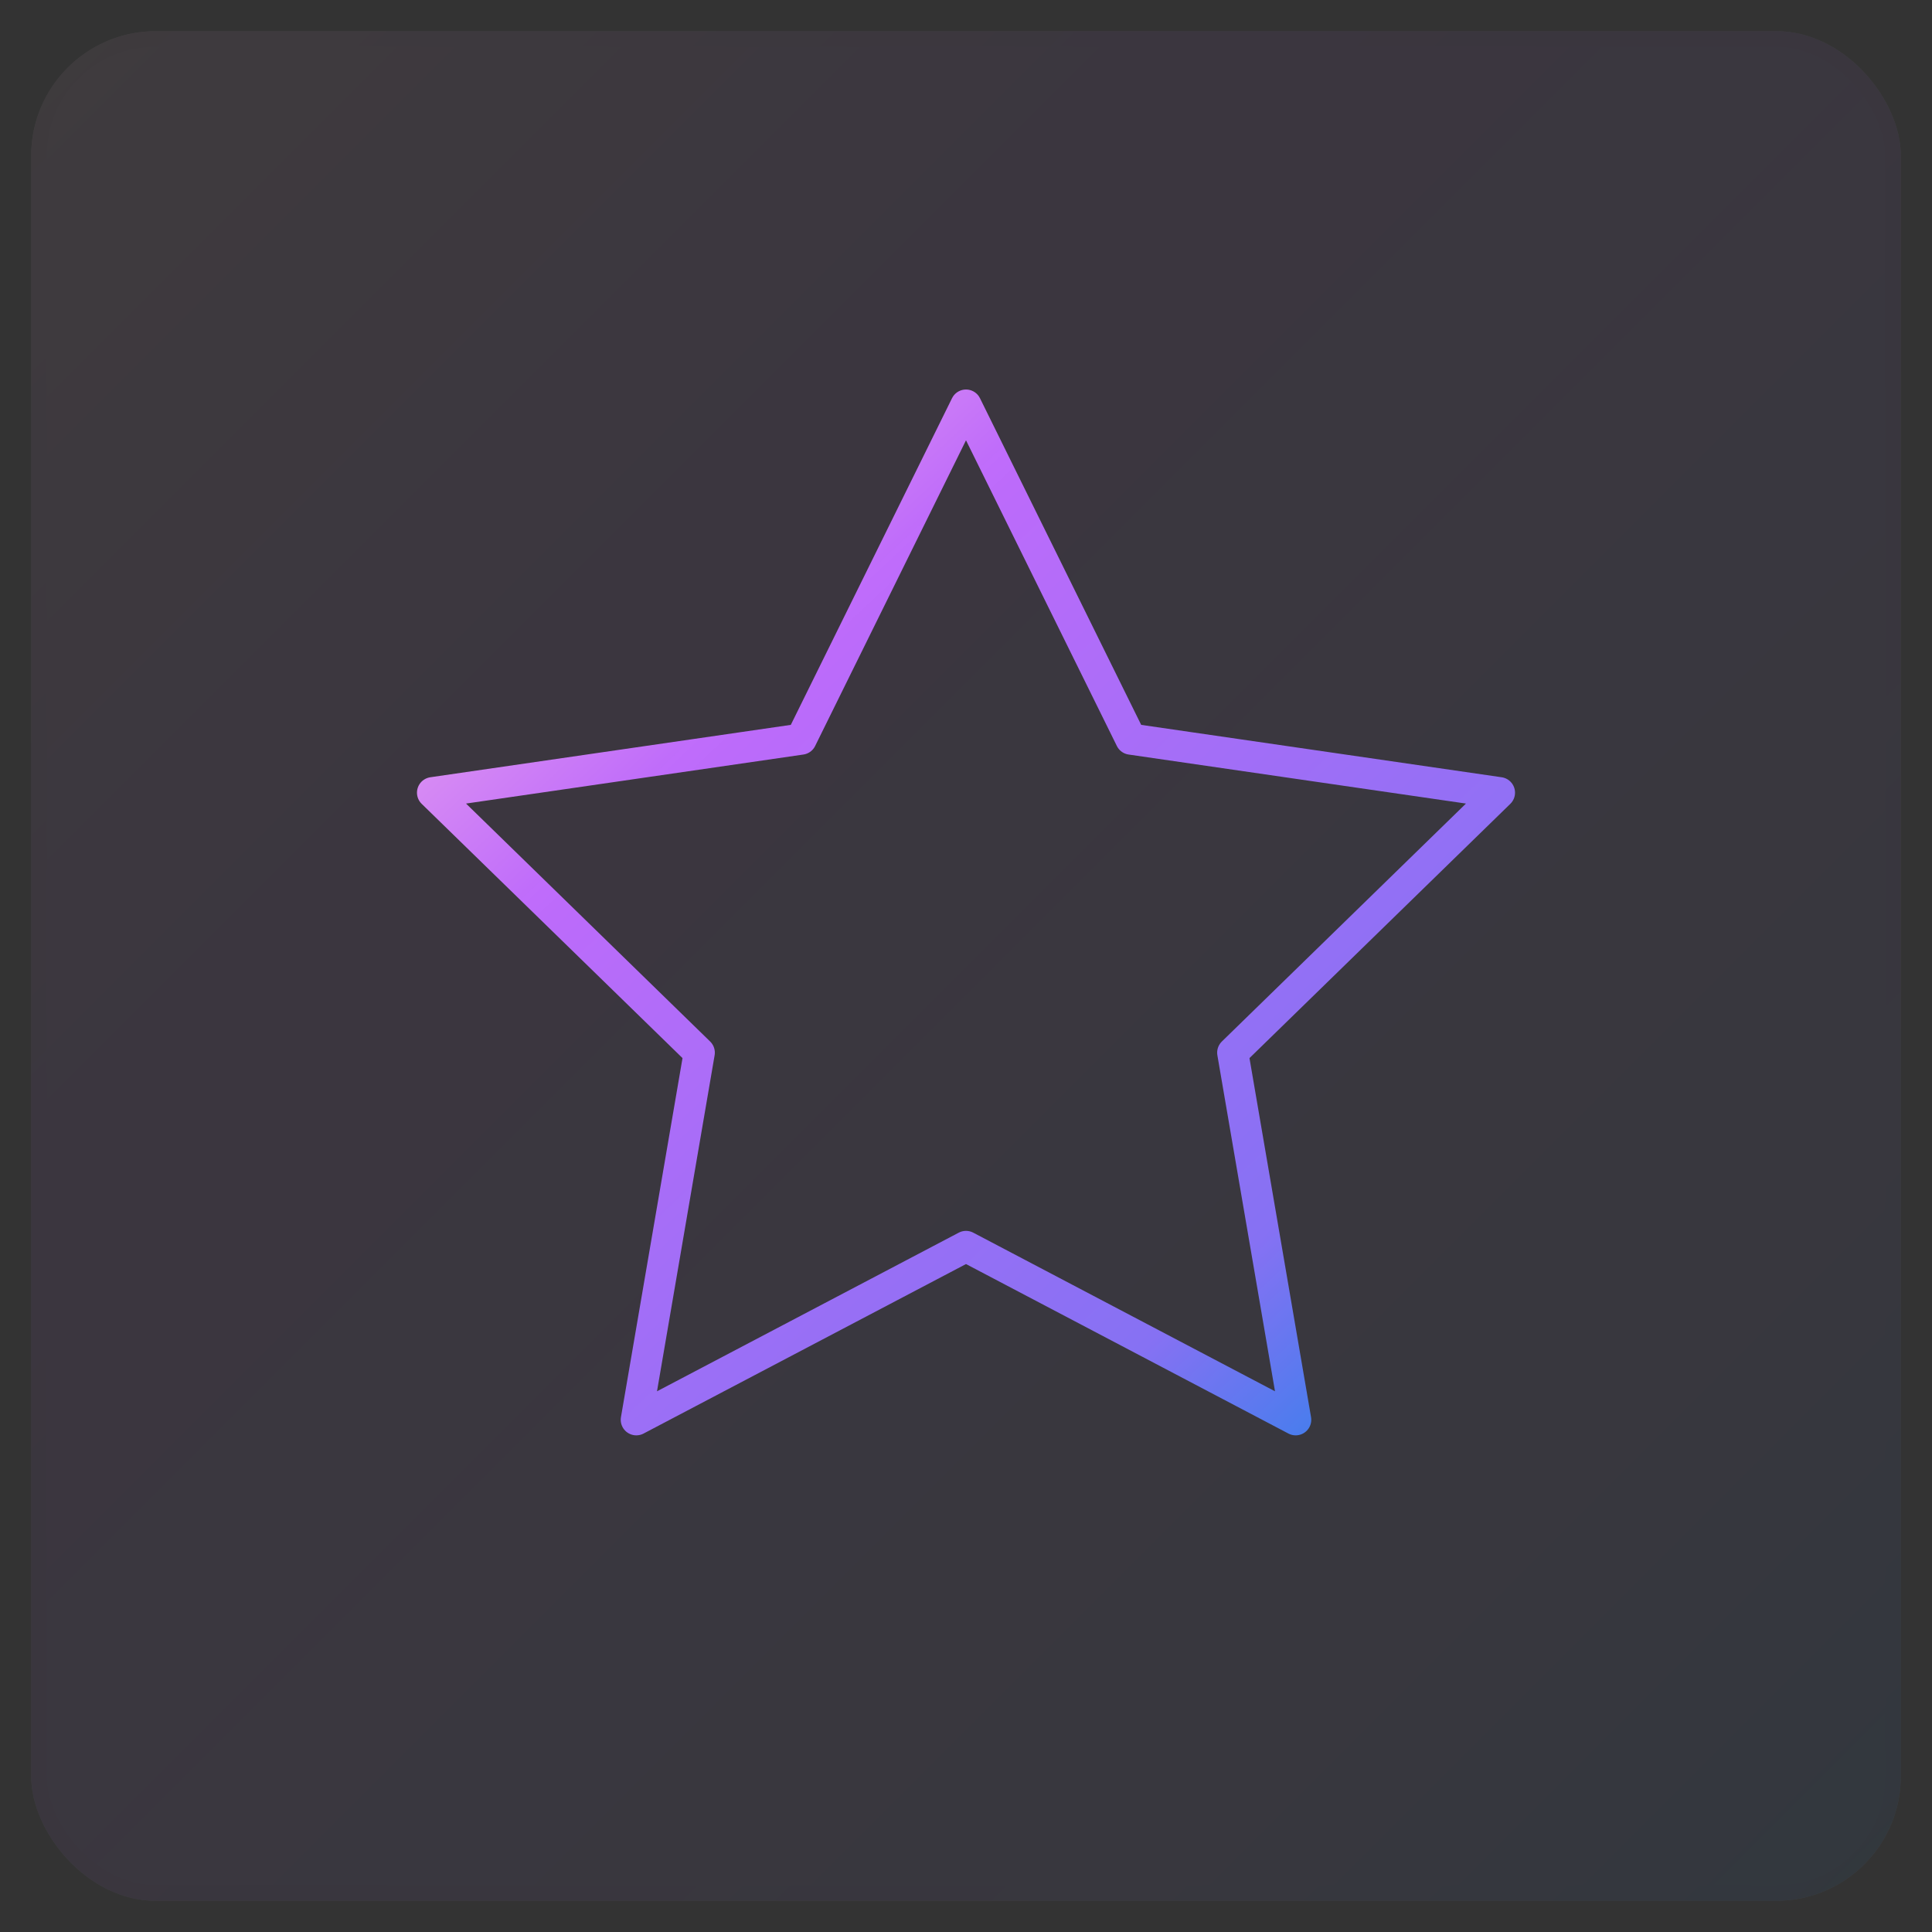 <svg xmlns="http://www.w3.org/2000/svg" xmlns:xlink="http://www.w3.org/1999/xlink" width="62" height="62" viewBox="0 0 62 62">
  <rect x="0" y="0" width="62" height="62" fill="#333333" stroke="none"/>
  <defs>
    <linearGradient id="icon-3-3-b" x1="100%" x2="0%" y1="100%" y2="0%">
      <stop offset="0%" stop-color="#1E85E9"/>
      <stop offset="20.276%" stop-color="#8671F3"/>
      <stop offset="70.727%" stop-color="#C06CFD" stop-opacity=".99"/>
      <stop offset="100%" stop-color="#FFBEE8"/>
    </linearGradient>
    <rect id="icon-3-3-a" width="60" height="60" x="0" y="0" rx="4"/>
  </defs>
  <g fill="none" fill-rule="evenodd" transform="translate(1 1)">
    <g opacity=".062">
      <use fill="#FAFAFA" xlink:href="#icon-3-3-a"/>
      <use fill="url(#icon-3-3-b)" stroke="#000" stroke-opacity=".02" xlink:href="#icon-3-3-a"/>
    </g>
    <polygon stroke="url(#icon-3-3-b)" stroke-linejoin="round" points="30 39 19.42 44.562 21.44 32.781 12.881 24.438 24.71 22.719 30 12 35.29 22.719 47.119 24.438 38.56 32.781 40.58 44.562"/>
  </g>
</svg>
